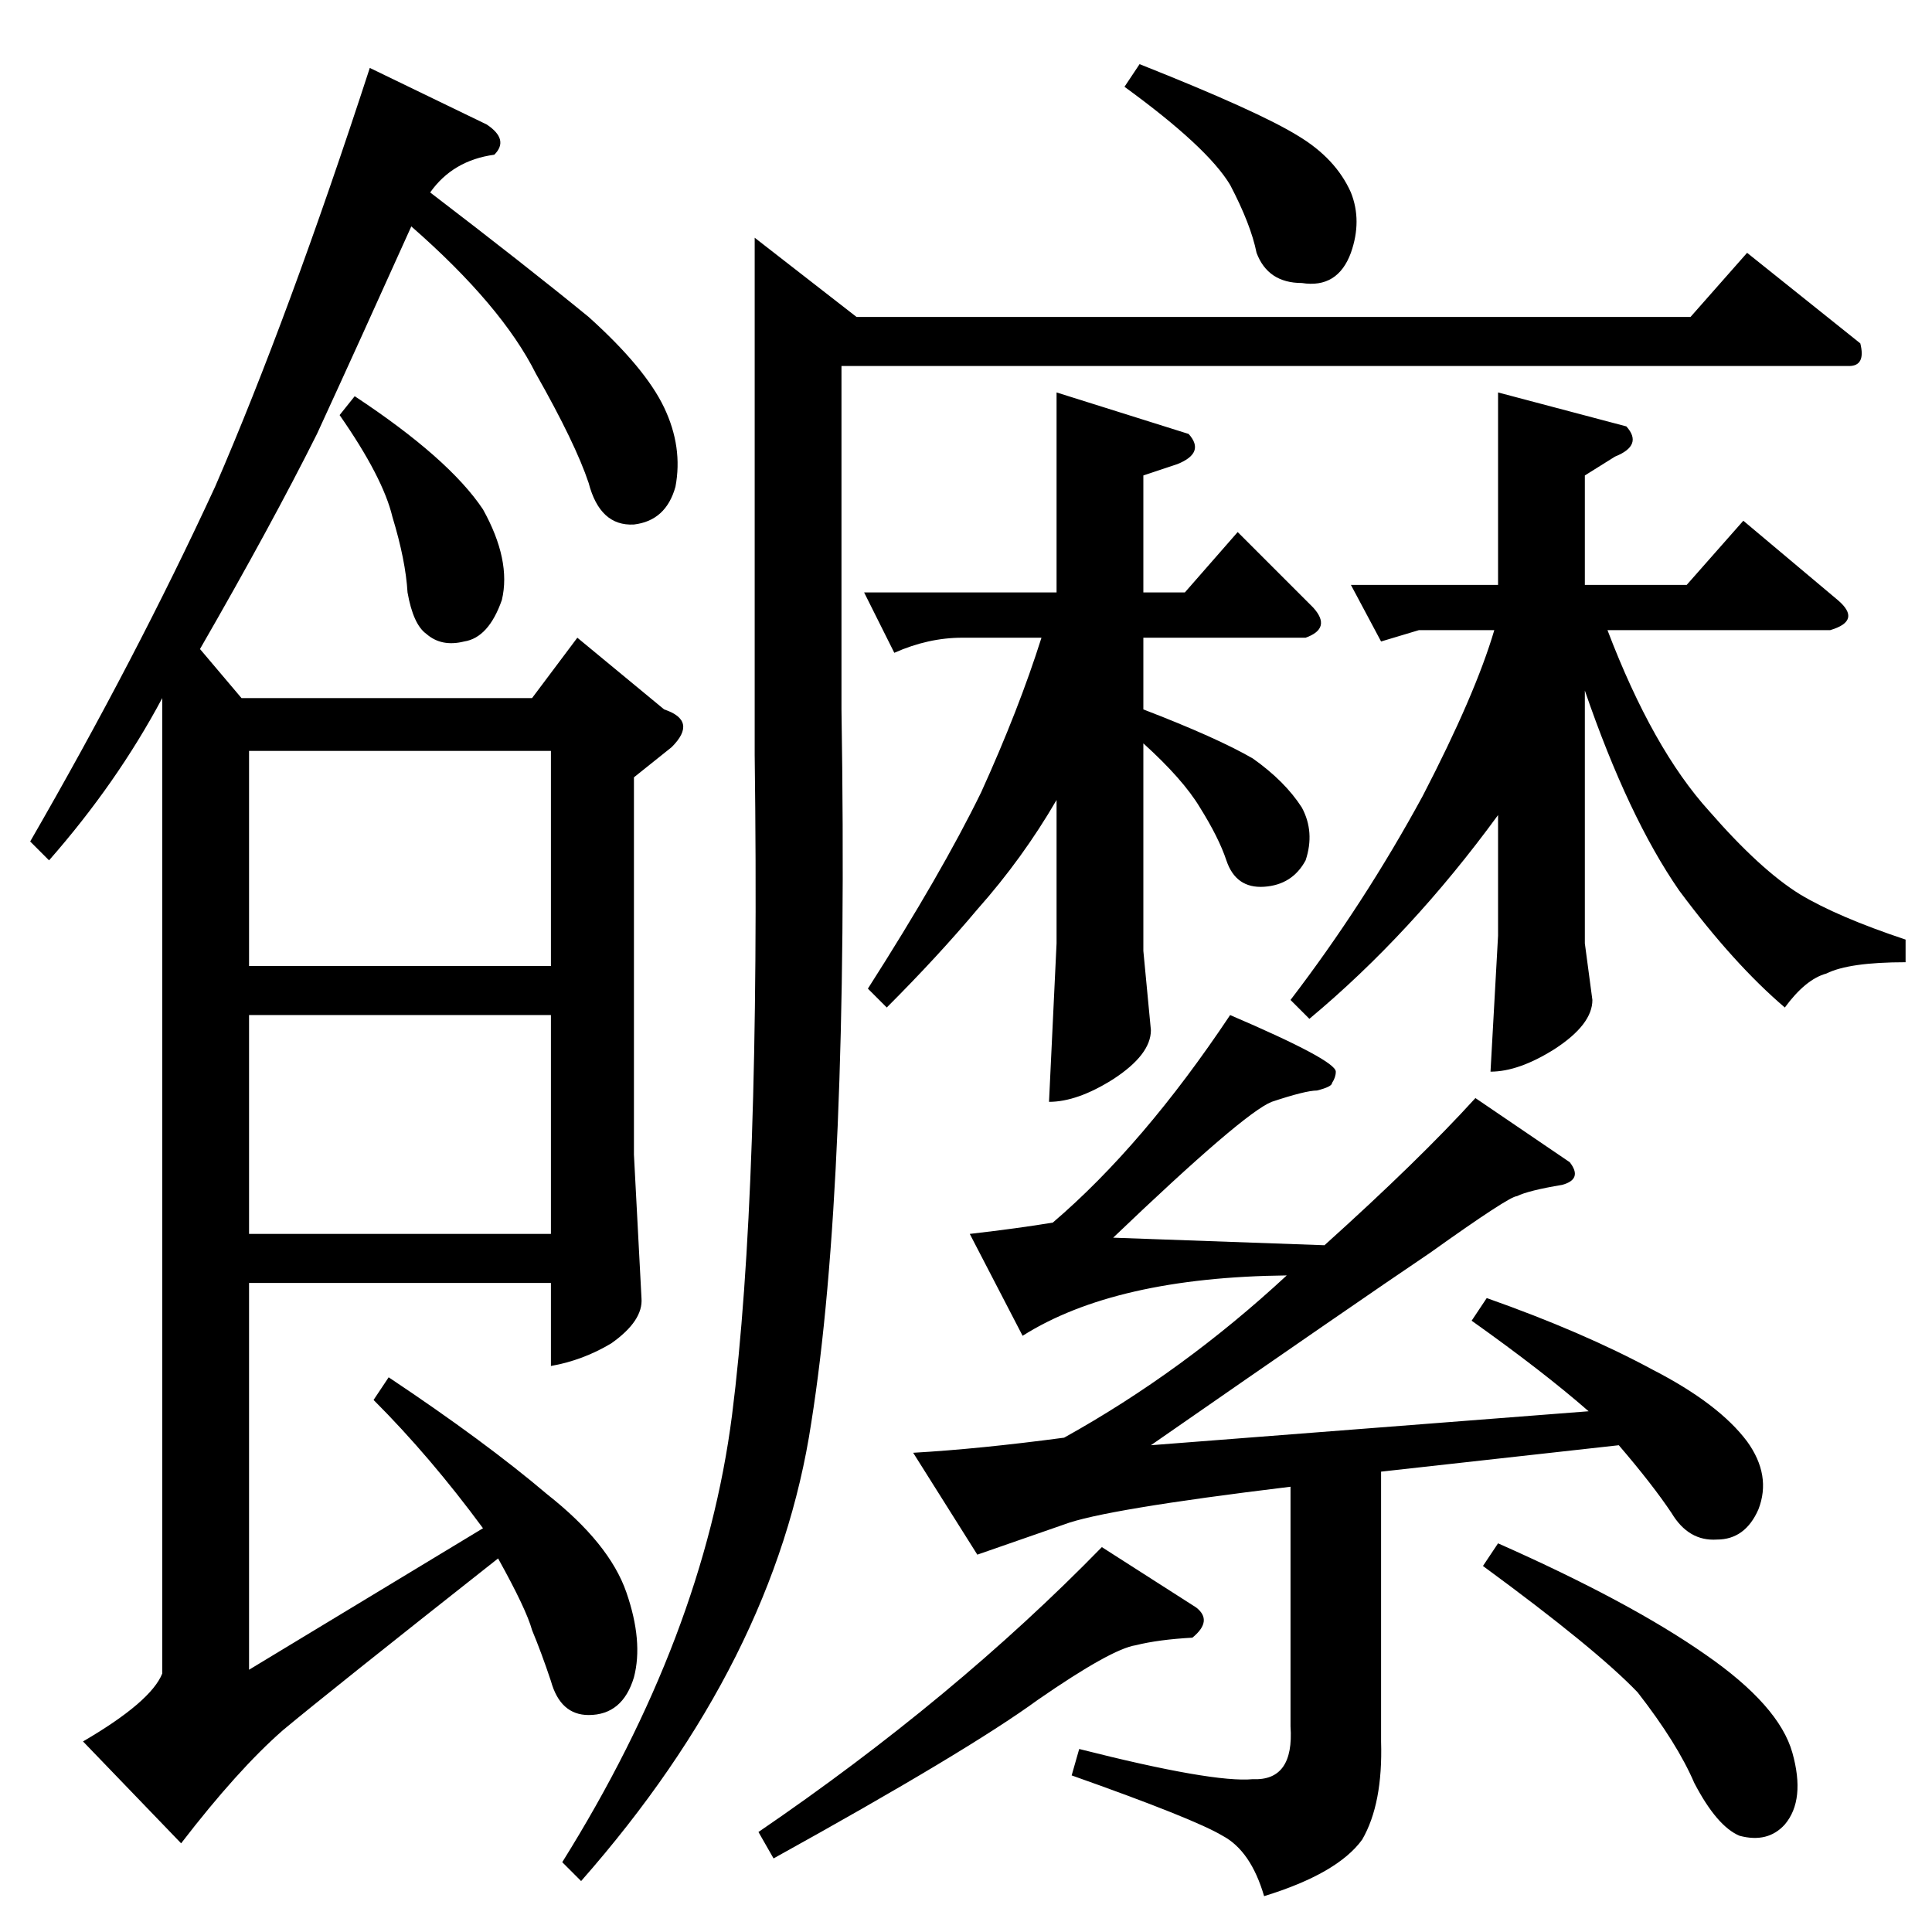 <?xml version="1.0" standalone="no"?>
<!DOCTYPE svg PUBLIC "-//W3C//DTD SVG 1.1//EN" "http://www.w3.org/Graphics/SVG/1.1/DTD/svg11.dtd" >
<svg xmlns="http://www.w3.org/2000/svg" xmlns:xlink="http://www.w3.org/1999/xlink" version="1.1" viewBox="0 -205 1024 1024">
  <g transform="matrix(1 0 0 -1 0 819)">
   <path fill="currentColor"
d="M596 978l8 12q63 -25 84 -38q20 -12 28 -30q6 -15 0 -32q-7 -19 -26 -16q-18 0 -24 16q-3 15 -14 36q-12 20 -56 52v0v0zM896 856l30 34l60 -48q3 -12 -6 -12h-534v-182q4 -252 -16 -378q-19 -126 -122 -243l-10 10q75 120 90 237q15 118 12 350v274l54 -42h442v0v0z
M732 244v-143q1 -33 -10 -52q-13 -18 -52 -30q-7 24 -22 32q-15 9 -80 32l4 14q71 -18 92 -16q22 -1 20 28v127q-99 -12 -120 -20q-20 -7 -46 -16l-34 54q35 2 80 8q63 35 118 86q-91 -1 -140 -32l-28 54q26 3 44 6q48 41 94 110q56 -24 56 -30q0 -3 -2 -6q0 -2 -8 -4
q-6 0 -24 -6q-15 -6 -84 -72l112 -4q50 45 80 78l50 -34q7 -9 -4 -12q-18 -3 -24 -6q-4 0 -46 -30q-40 -27 -148 -102l232 18q-24 21 -62 48l8 12q51 -18 88 -38q35 -18 50 -38q13 -18 6 -36q-7 -16 -22 -16q-15 -1 -24 14q-10 15 -28 36l-126 -14v0v0zM402 53
q104 71 182 151l50 -32q9 -7 -2 -16q-18 -1 -30 -4q-13 -2 -52 -29q-37 -27 -140 -84l-8 14v0v0zM786 194l8 12q70 -31 110 -59q39 -27 46 -52t-4 -38q-9 -10 -24 -6q-12 5 -24 28q-9 21 -30 48q-22 23 -82 67v0v0zM458 710h102v106l70 -22q9 -10 -6 -16l-18 -6v-62h22
l28 32l40 -40q10 -11 -4 -16h-86v-38q39 -15 58 -26q17 -12 26 -26q7 -13 2 -28q-7 -13 -22 -14t-20 14q-4 12 -14 28q-9 15 -30 34v-110l4 -42q0 -13 -20 -26q-19 -12 -34 -12l4 84v76q-18 -31 -42 -58q-21 -25 -48 -52l-10 10q39 61 60 104q20 44 32 82h-42q-18 0 -36 -8
l-16 32v0v0zM716 714h78v102l68 -18q9 -10 -6 -16l-16 -10v-58h54l30 34l50 -42q13 -11 -4 -16h-118q24 -63 54 -96q27 -31 48 -44q20 -12 56 -24v-12q-30 0 -42 -6q-11 -3 -22 -18q-27 23 -56 62q-27 39 -50 106v-134l4 -30q0 -13 -20 -26q-19 -12 -34 -12l4 72v64
q-46 -63 -100 -108l-10 10q39 51 70 108q28 54 38 88h-40l-20 -6l-16 30v0v0zM306 686l46 -38q18 -6 4 -20l-20 -16v-200l4 -76q1 -12 -16 -24q-15 -9 -32 -12v44h-160v-205l124 75q-28 38 -58 68l8 12q51 -34 84 -62q33 -26 42 -52t4 -45q-6 -20 -24 -20q-15 0 -20 18
q-5 15 -10 27q-3 11 -18 38q-90 -71 -114 -91q-24 -21 -54 -60l-52 54q36 21 42 36v517q-24 -45 -60 -86l-10 10q56 97 98 188q39 90 82 222l62 -30q12 -8 4 -16q-22 -3 -34 -20q51 -39 84 -66q30 -27 40 -48t6 -42q-5 -18 -22 -20q-18 -1 -24 22q-7 21 -28 58
q-18 36 -66 78q-27 -60 -50 -110q-24 -48 -62 -114l22 -26h154l24 32v0v0zM132 626v-114h160v114h-160v0v0zM132 486v-116h160v116h-160v0v0zM180 804l8 10q50 -33 68 -60q15 -27 10 -48q-7 -20 -20 -22q-12 -3 -20 4q-7 5 -10 22q-1 17 -8 40q-5 21 -28 54v0v0z" />
  </g>

</svg>
